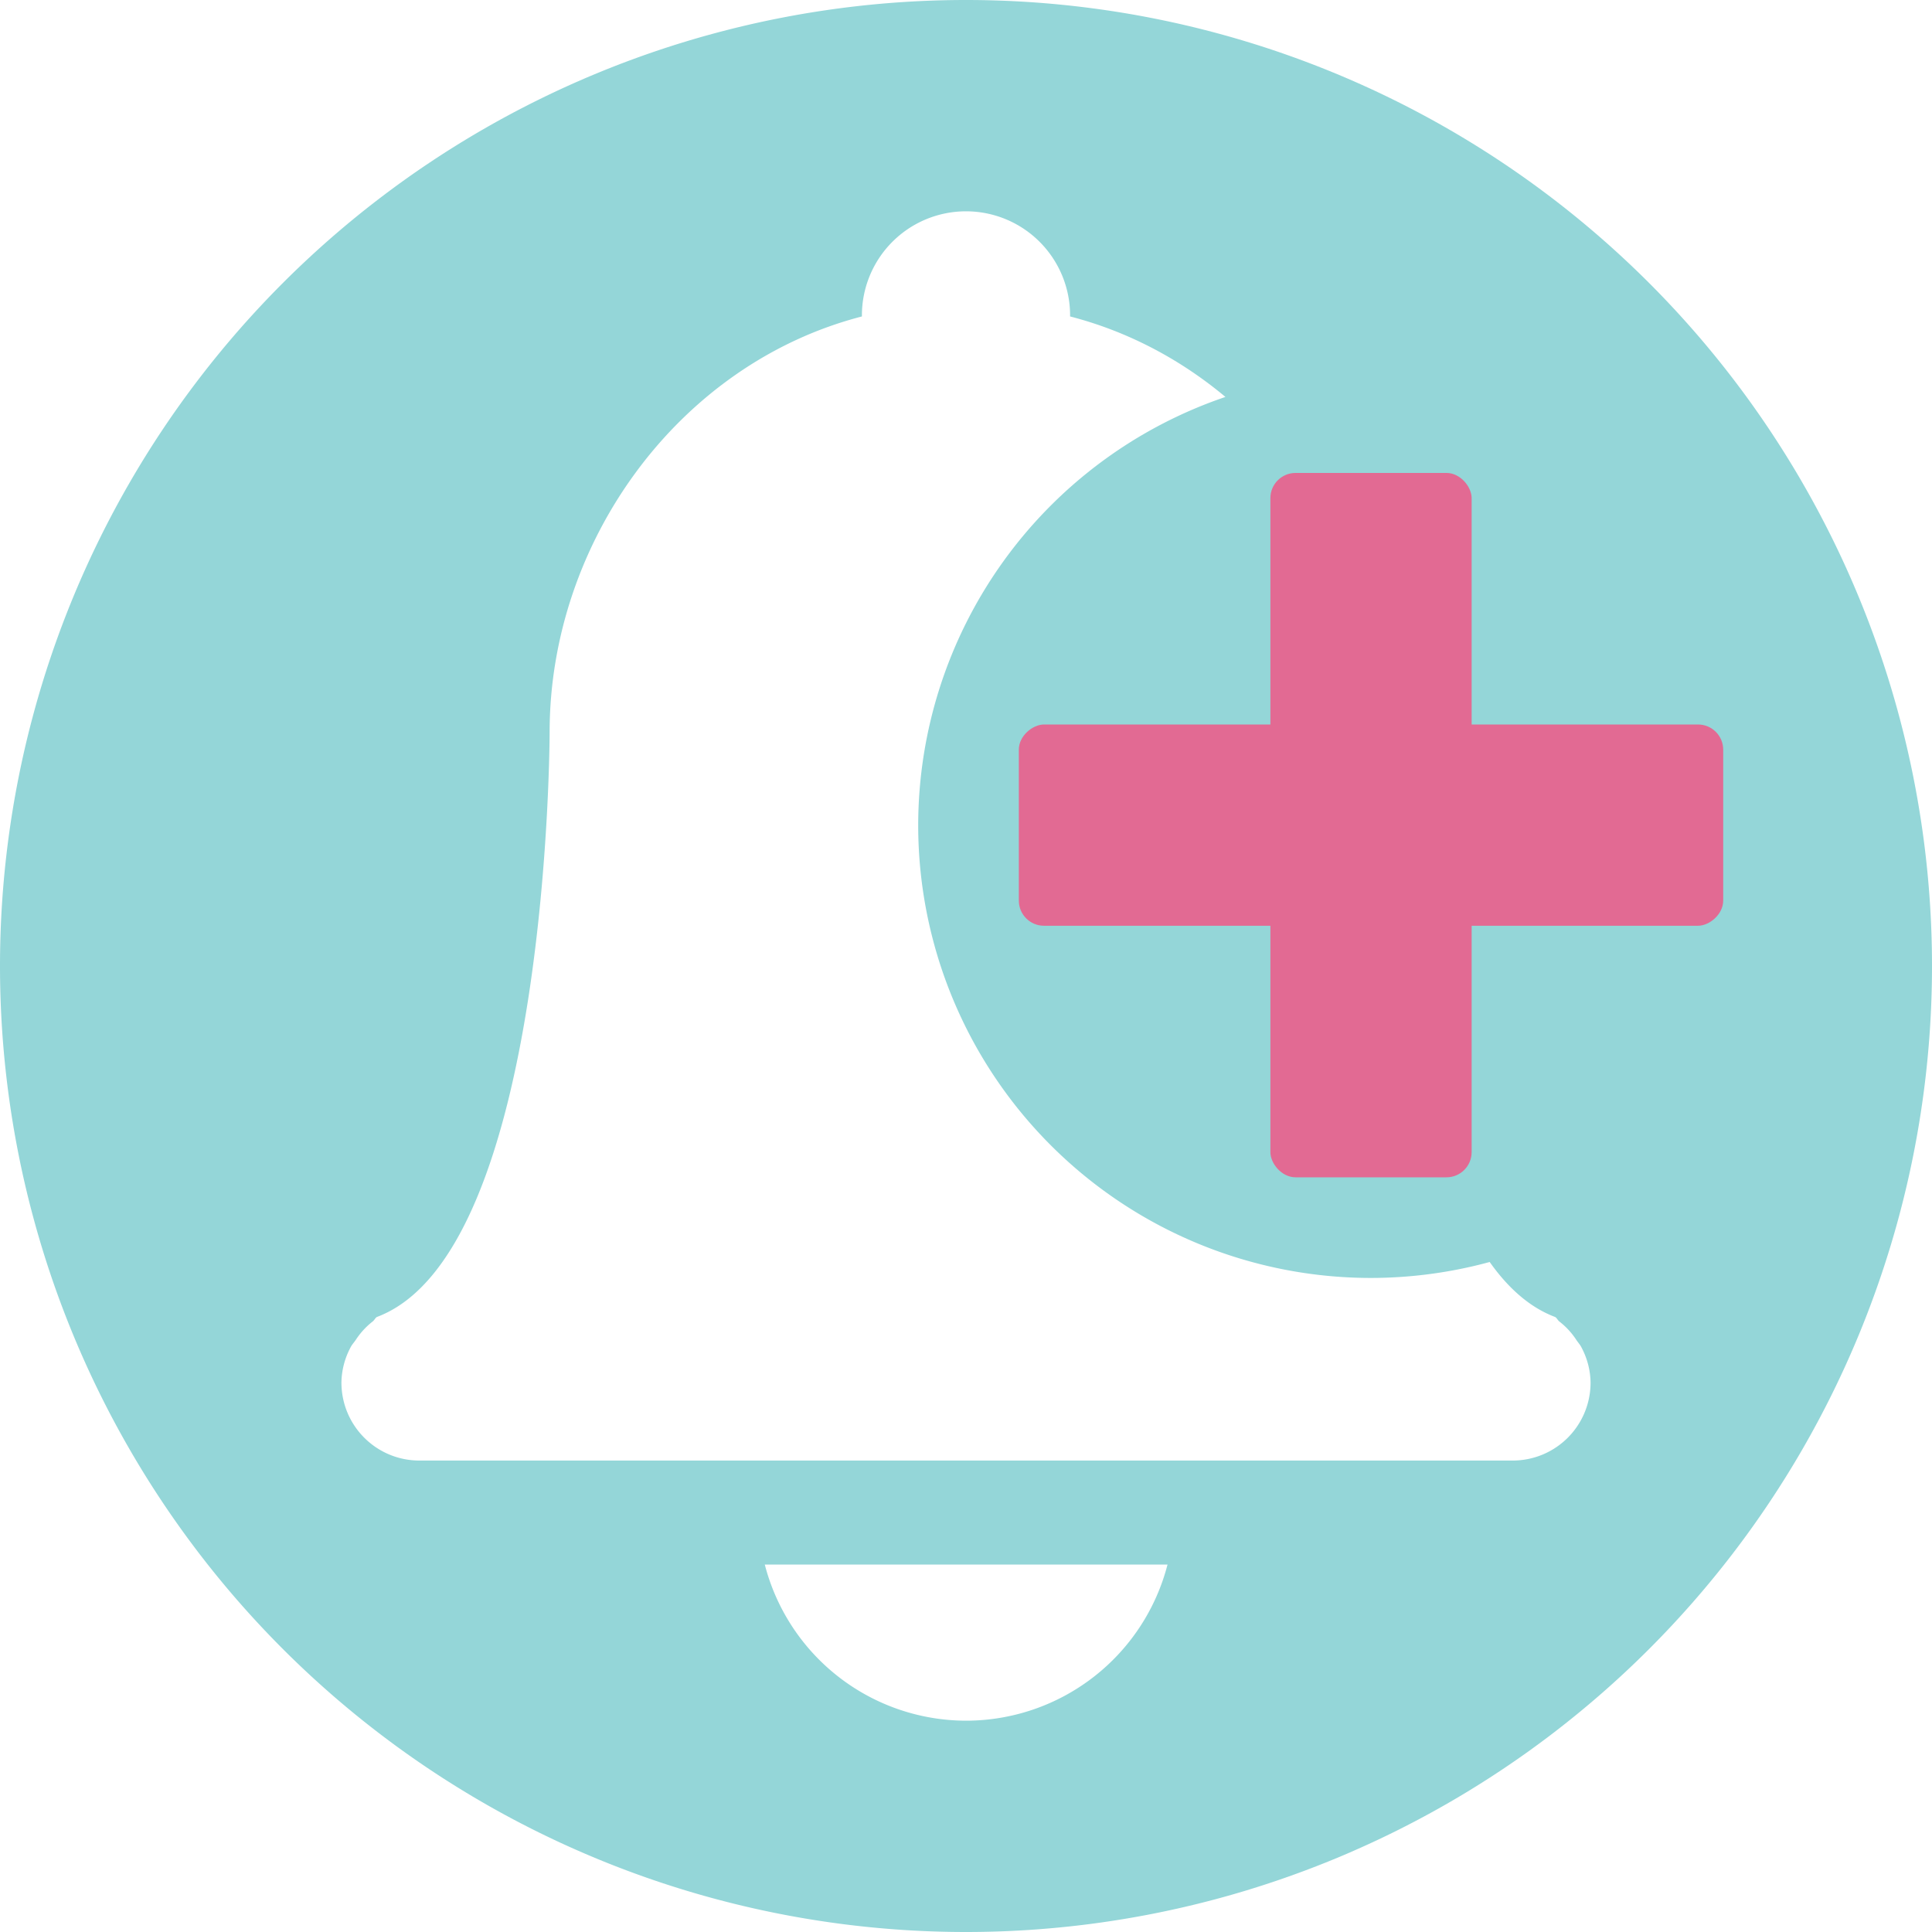 <?xml version="1.0" encoding="UTF-8" standalone="no"?>
<!-- Created with Inkscape (http://www.inkscape.org/) -->

<svg
   xmlns:dc="http://purl.org/dc/elements/1.1/"
   xmlns:cc="http://creativecommons.org/ns#"
   xmlns:rdf="http://www.w3.org/1999/02/22-rdf-syntax-ns#"
   xmlns:svg="http://www.w3.org/2000/svg"
   xmlns="http://www.w3.org/2000/svg"
   xmlns:sodipodi="http://sodipodi.sourceforge.net/DTD/sodipodi-0.dtd"
   xmlns:inkscape="http://www.inkscape.org/namespaces/inkscape"
   width="256"
   height="256"
   viewBox="0 0 256 256"
   id="svg2"
   version="1.1"
   inkscape:version="0.92.2 (5c3e80d, 2017-08-06)"
   sodipodi:docname="notification-new-symbolic.svg">
  <sodipodi:namedview
     id="base"
     pagecolor="#ffffff"
     bordercolor="#666666"
     borderopacity="1.0"
     inkscape:pageopacity="0.0"
     inkscape:pageshadow="2"
     inkscape:zoom="3.3125"
     inkscape:cx="128"
     inkscape:cy="127.99998"
     inkscape:document-units="px"
     inkscape:current-layer="layer1"
     showgrid="true"
     units="px"
     inkscape:window-width="1920"
     inkscape:window-height="1048"
     inkscape:window-x="0"
     inkscape:window-y="0"
     inkscape:window-maximized="1">
    <inkscape:grid
       type="xygrid"
       id="grid4136"
       spacingx="5"
       spacingy="5" />
  </sodipodi:namedview>
  <defs
     id="defs4">
    <clipPath
       clipPathUnits="userSpaceOnUse"
       id="clipPath4828">
      <circle
         r="128"
         cy="924.362"
         cx="128"
         id="circle4830"
         style="opacity:1;fill:#68bdff;fill-opacity:1;stroke:none;stroke-width:52.82;stroke-linecap:round;stroke-linejoin:round;stroke-miterlimit:4;stroke-dasharray:none;stroke-opacity:1" />
    </clipPath>
    <clipPath
       clipPathUnits="userSpaceOnUse"
       id="clipPath4851">
      <path
         id="path4853"
         d="m 128,796.362 a 128,128 0 0 0 -87.652,34.838 l 86.988,87.514 90.693,-85.26 A 128,128 0 0 0 128,796.362 Z M 23.73,850.284 A 128,128 0 0 0 0,924.362 128,128 0 0 0 128,1052.362 128,128 0 0 0 256,924.362 128,128 0 0 0 234.158,852.931 l -95.943,90.199 c -0.481,0.452 -0.995,0.843 -1.521,1.205 -0.254,0.304 -0.518,0.602 -0.805,0.887 -4.959,4.929 -12.919,4.904 -17.848,-0.055 L 23.73,850.284 Z"
         style="opacity:1;fill:#68bdff;fill-opacity:1;stroke:none;stroke-width:52.82;stroke-linecap:round;stroke-linejoin:round;stroke-miterlimit:4;stroke-dasharray:none;stroke-opacity:1"
         inkscape:connector-curvature="0" />
    </clipPath>
    <clipPath
       clipPathUnits="userSpaceOnUse"
       id="clipPath4147">
      <path
         id="path4149"
         d="M 23.73,850.284 A 128,128 0 0 0 0,924.362 128,128 0 0 0 128,1052.362 128,128 0 0 0 256,924.362 128,128 0 0 0 234.158,852.931 l -95.943,90.199 c -0.481,0.452 -0.995,0.843 -1.521,1.205 -0.254,0.304 -0.518,0.602 -0.805,0.887 -4.959,4.929 -12.919,4.904 -17.848,-0.055 l -94.311,-94.883 z"
         style="opacity:1;fill:#fff168;fill-opacity:1;stroke:none;stroke-width:52.82;stroke-linecap:round;stroke-linejoin:round;stroke-miterlimit:4;stroke-dasharray:none;stroke-opacity:1"
         inkscape:connector-curvature="0" />
    </clipPath>
    <clipPath
       id="clipPath4292"
       clipPathUnits="userSpaceOnUse">
      <circle
         r="105.412"
         cy="904.675"
         cx="132.273"
         id="circle4294"
         style="fill:#ffaa31;fill-opacity:1;stroke:none;stroke-width:9.518;stroke-linecap:butt;stroke-linejoin:miter;stroke-miterlimit:4;stroke-dasharray:none;stroke-opacity:1" />
    </clipPath>
    <clipPath
       clipPathUnits="userSpaceOnUse"
       id="clipPath4712">
      <circle
         r="128"
         cy="925.58"
         cx="125.256"
         id="circle4714"
         style="fill:#94d6d8;fill-opacity:1;stroke:none;stroke-width:9.518;stroke-linecap:butt;stroke-linejoin:miter;stroke-miterlimit:4;stroke-dasharray:none;stroke-opacity:1" />
    </clipPath>
  </defs>
  <g
     inkscape:label="Layer 1"
     inkscape:groupmode="layer"
     id="layer1"
     transform="translate(0,-796.362)">
    <g
       style="color:#bebebe"
       transform="matrix(13.793,0,0,13.793,-4023.724,3721.052)"
       id="g4" />
    <path
       style="fill:#94d6d8;fill-opacity:1;stroke-width:4.456"
       d="M 128 0 A 128 128 0 0 0 0 128 A 128 128 0 0 0 128 256 A 128 128 0 0 0 256 128 A 128 128 0 0 0 128 0 z M 128 28 A 13.793 13.793 0 0 1 141.793 41.793 L 141.793 41.932 C 149.49 43.92 156.451 47.643 162.377 52.596 A 60 60 0 0 0 121.666 109.334 A 60 60 0 0 0 181.666 169.334 A 60 60 0 0 0 197.391 167.221 C 199.839 170.678 202.704 173.249 206.068 174.51 C 206.303 174.648 206.4 174.938 206.621 175.104 A 10 10 0 0 1 208.855 177.518 C 209.09 177.89 209.379 178.166 209.572 178.58 A 10.179 10.179 0 0 1 210.758 183.186 C 210.758 188.91 206.152 193.531 200.414 193.531 L 55.586 193.531 C 49.862 193.531 45.242 188.91 45.242 183.186 A 10.179 10.179 0 0 1 46.428 178.58 C 46.621 178.18 46.91 177.89 47.158 177.518 A 10.014 10.014 0 0 1 49.379 175.104 C 49.613 174.924 49.711 174.648 49.932 174.51 C 72.828 165.93 72.828 96.965 72.828 96.965 C 72.856 71.834 89.876 48.221 114.207 41.932 L 114.207 41.793 A 13.793 13.793 0 0 1 128 28 z M 101.338 207.311 L 154.703 207.311 A 27.586 27.586 0 0 1 128 228 A 27.586 27.586 0 0 1 101.338 207.311 z "
       id="path828"
       transform="translate(0,796.362)" />
    <g
       style="color:#bebebe"
       transform="matrix(13.793,0,0,13.793,-4023.724,3721.052)"
       id="g4-3" />
    <g
       id="g1240">
      <rect
         ry="3.333"
         y="859.029"
         x="168.333"
         height="93.333"
         width="26.667"
         id="rect840"
         style="fill:#e26a93;fill-opacity:1;stroke-width:1.822" />
      <rect
         transform="rotate(90)"
         style="fill:#e26a93;fill-opacity:1;stroke-width:1.822"
         id="rect1236"
         width="26.667"
         height="93.333"
         x="892.362"
         y="-228.333"
         ry="3.333" />
    </g>
  </g>
</svg>
